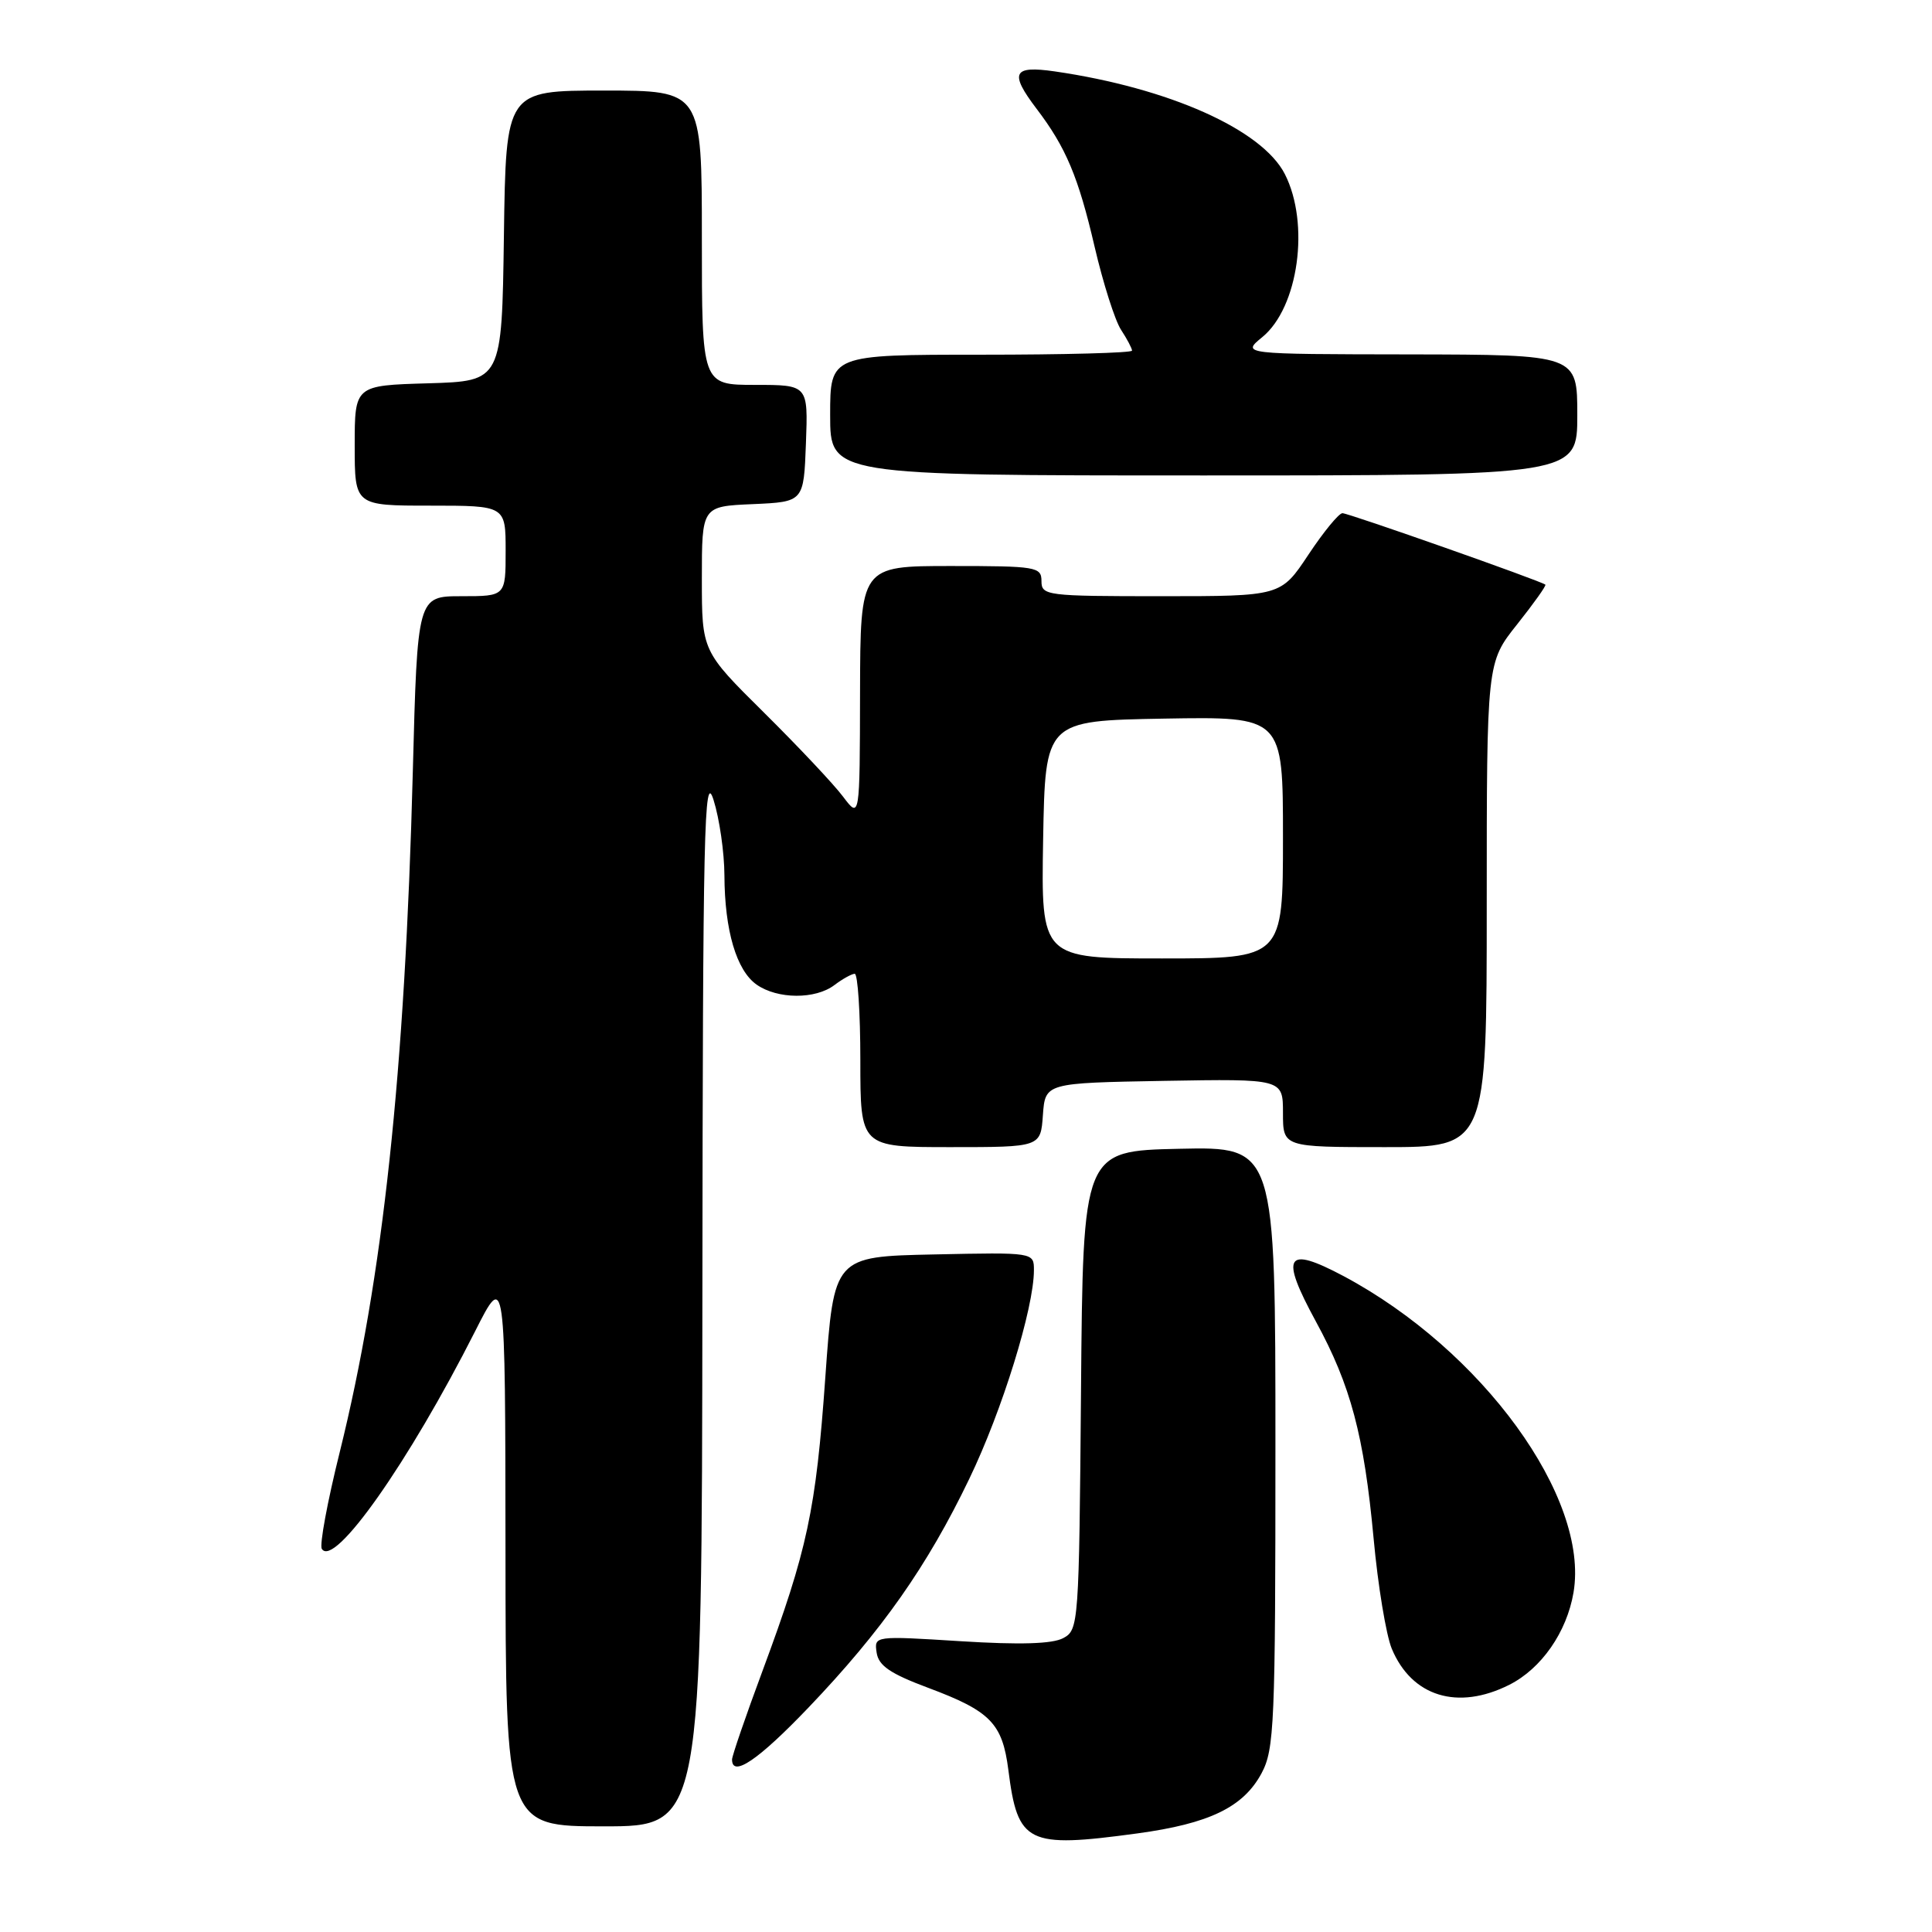 <?xml version="1.0" encoding="UTF-8" standalone="no"?>
<!DOCTYPE svg PUBLIC "-//W3C//DTD SVG 1.1//EN" "http://www.w3.org/Graphics/SVG/1.1/DTD/svg11.dtd" >
<svg xmlns="http://www.w3.org/2000/svg" xmlns:xlink="http://www.w3.org/1999/xlink" version="1.1" viewBox="0 0 256 256">
 <g >
 <path fill="currentColor"
d=" M 150.68 242.94 C 160.25 241.64 164.75 239.46 167.16 234.97 C 168.86 231.79 169.00 228.48 169.00 191.74 C 169.00 151.94 169.00 151.94 156.25 152.22 C 143.50 152.50 143.50 152.50 143.24 184.22 C 142.98 215.25 142.93 215.97 140.88 217.06 C 139.45 217.83 135.16 217.96 127.31 217.47 C 115.83 216.75 115.83 216.75 116.16 218.99 C 116.42 220.72 117.97 221.77 123.00 223.65 C 131.24 226.73 132.82 228.35 133.61 234.51 C 134.85 244.30 136.10 244.92 150.68 242.94 Z  M 93.07 171.75 C 93.13 109.60 93.30 102.02 94.55 106.00 C 95.33 108.47 95.98 112.97 95.99 116.00 C 96.02 123.29 97.58 128.59 100.26 130.47 C 103.03 132.41 108.04 132.44 110.56 130.53 C 111.63 129.72 112.84 129.05 113.25 129.03 C 113.66 129.01 114.00 134.18 114.00 140.50 C 114.00 152.00 114.00 152.00 125.94 152.00 C 137.89 152.00 137.89 152.00 138.19 147.75 C 138.50 143.50 138.50 143.50 154.25 143.22 C 170.00 142.95 170.00 142.95 170.00 147.47 C 170.00 152.00 170.00 152.00 183.50 152.00 C 197.00 152.00 197.00 152.00 197.00 119.89 C 197.00 87.79 197.00 87.79 201.02 82.74 C 203.22 79.97 204.91 77.60 204.77 77.47 C 204.20 76.98 178.70 68.00 177.88 68.00 C 177.41 68.00 175.38 70.47 173.37 73.50 C 169.72 79.00 169.72 79.00 153.86 79.00 C 138.67 79.00 138.00 78.92 138.00 77.00 C 138.00 75.11 137.33 75.00 126.00 75.00 C 114.00 75.00 114.00 75.00 113.96 91.75 C 113.93 108.50 113.93 108.50 111.71 105.56 C 110.50 103.94 105.79 98.94 101.25 94.44 C 93.00 86.27 93.00 86.27 93.00 76.68 C 93.00 67.09 93.00 67.09 99.75 66.80 C 106.50 66.50 106.50 66.50 106.79 58.75 C 107.08 51.00 107.08 51.00 100.04 51.00 C 93.00 51.00 93.00 51.00 93.00 31.50 C 93.00 12.00 93.00 12.00 80.02 12.00 C 67.04 12.00 67.04 12.00 66.77 31.25 C 66.50 50.50 66.50 50.50 56.75 50.79 C 47.00 51.07 47.00 51.07 47.00 59.04 C 47.00 67.00 47.00 67.00 57.00 67.00 C 67.00 67.00 67.00 67.00 67.00 73.00 C 67.00 79.00 67.00 79.00 61.15 79.00 C 55.31 79.00 55.31 79.00 54.70 102.25 C 53.66 142.18 50.74 169.33 45.02 192.40 C 43.39 198.94 42.32 204.71 42.64 205.23 C 44.26 207.84 54.14 193.81 62.96 176.39 C 66.95 168.50 66.95 168.50 66.98 205.25 C 67.00 242.00 67.00 242.00 80.00 242.00 C 93.00 242.00 93.00 242.00 93.07 171.75 Z  M 107.14 226.25 C 116.85 216.09 122.88 207.51 128.44 195.94 C 132.80 186.90 137.00 173.32 137.00 168.31 C 137.00 165.94 137.00 165.94 123.75 166.22 C 110.50 166.50 110.50 166.50 109.36 182.50 C 108.11 200.12 107.00 205.33 101.03 221.42 C 98.81 227.39 97.00 232.67 97.00 233.14 C 97.00 235.58 100.49 233.21 107.14 226.25 Z  M 199.98 223.25 C 204.24 221.11 207.61 216.27 208.50 211.01 C 210.62 198.45 196.40 178.89 178.03 169.09 C 170.35 165.01 169.57 166.30 174.37 175.12 C 178.98 183.58 180.74 190.19 182.01 203.85 C 182.58 210.09 183.67 216.67 184.42 218.47 C 187.07 224.81 193.16 226.68 199.98 223.25 Z  M 209.00 55.00 C 209.00 47.00 209.00 47.00 186.75 46.96 C 164.50 46.93 164.50 46.93 167.26 44.67 C 172.06 40.74 173.59 29.63 170.25 23.07 C 167.24 17.17 154.90 11.66 139.75 9.46 C 134.20 8.66 133.73 9.64 137.35 14.41 C 141.24 19.52 142.89 23.44 145.04 32.69 C 146.17 37.54 147.75 42.50 148.55 43.71 C 149.35 44.93 150.00 46.17 150.00 46.46 C 150.00 46.76 141.00 47.00 130.00 47.00 C 110.00 47.00 110.00 47.00 110.00 55.00 C 110.00 63.00 110.00 63.00 159.50 63.00 C 209.00 63.00 209.00 63.00 209.00 55.00 Z  M 138.22 111.25 C 138.50 95.50 138.50 95.50 154.25 95.22 C 170.00 94.95 170.00 94.95 170.00 110.97 C 170.00 127.00 170.00 127.00 153.97 127.00 C 137.95 127.00 137.95 127.00 138.22 111.25 Z "/>
</g>
</svg>